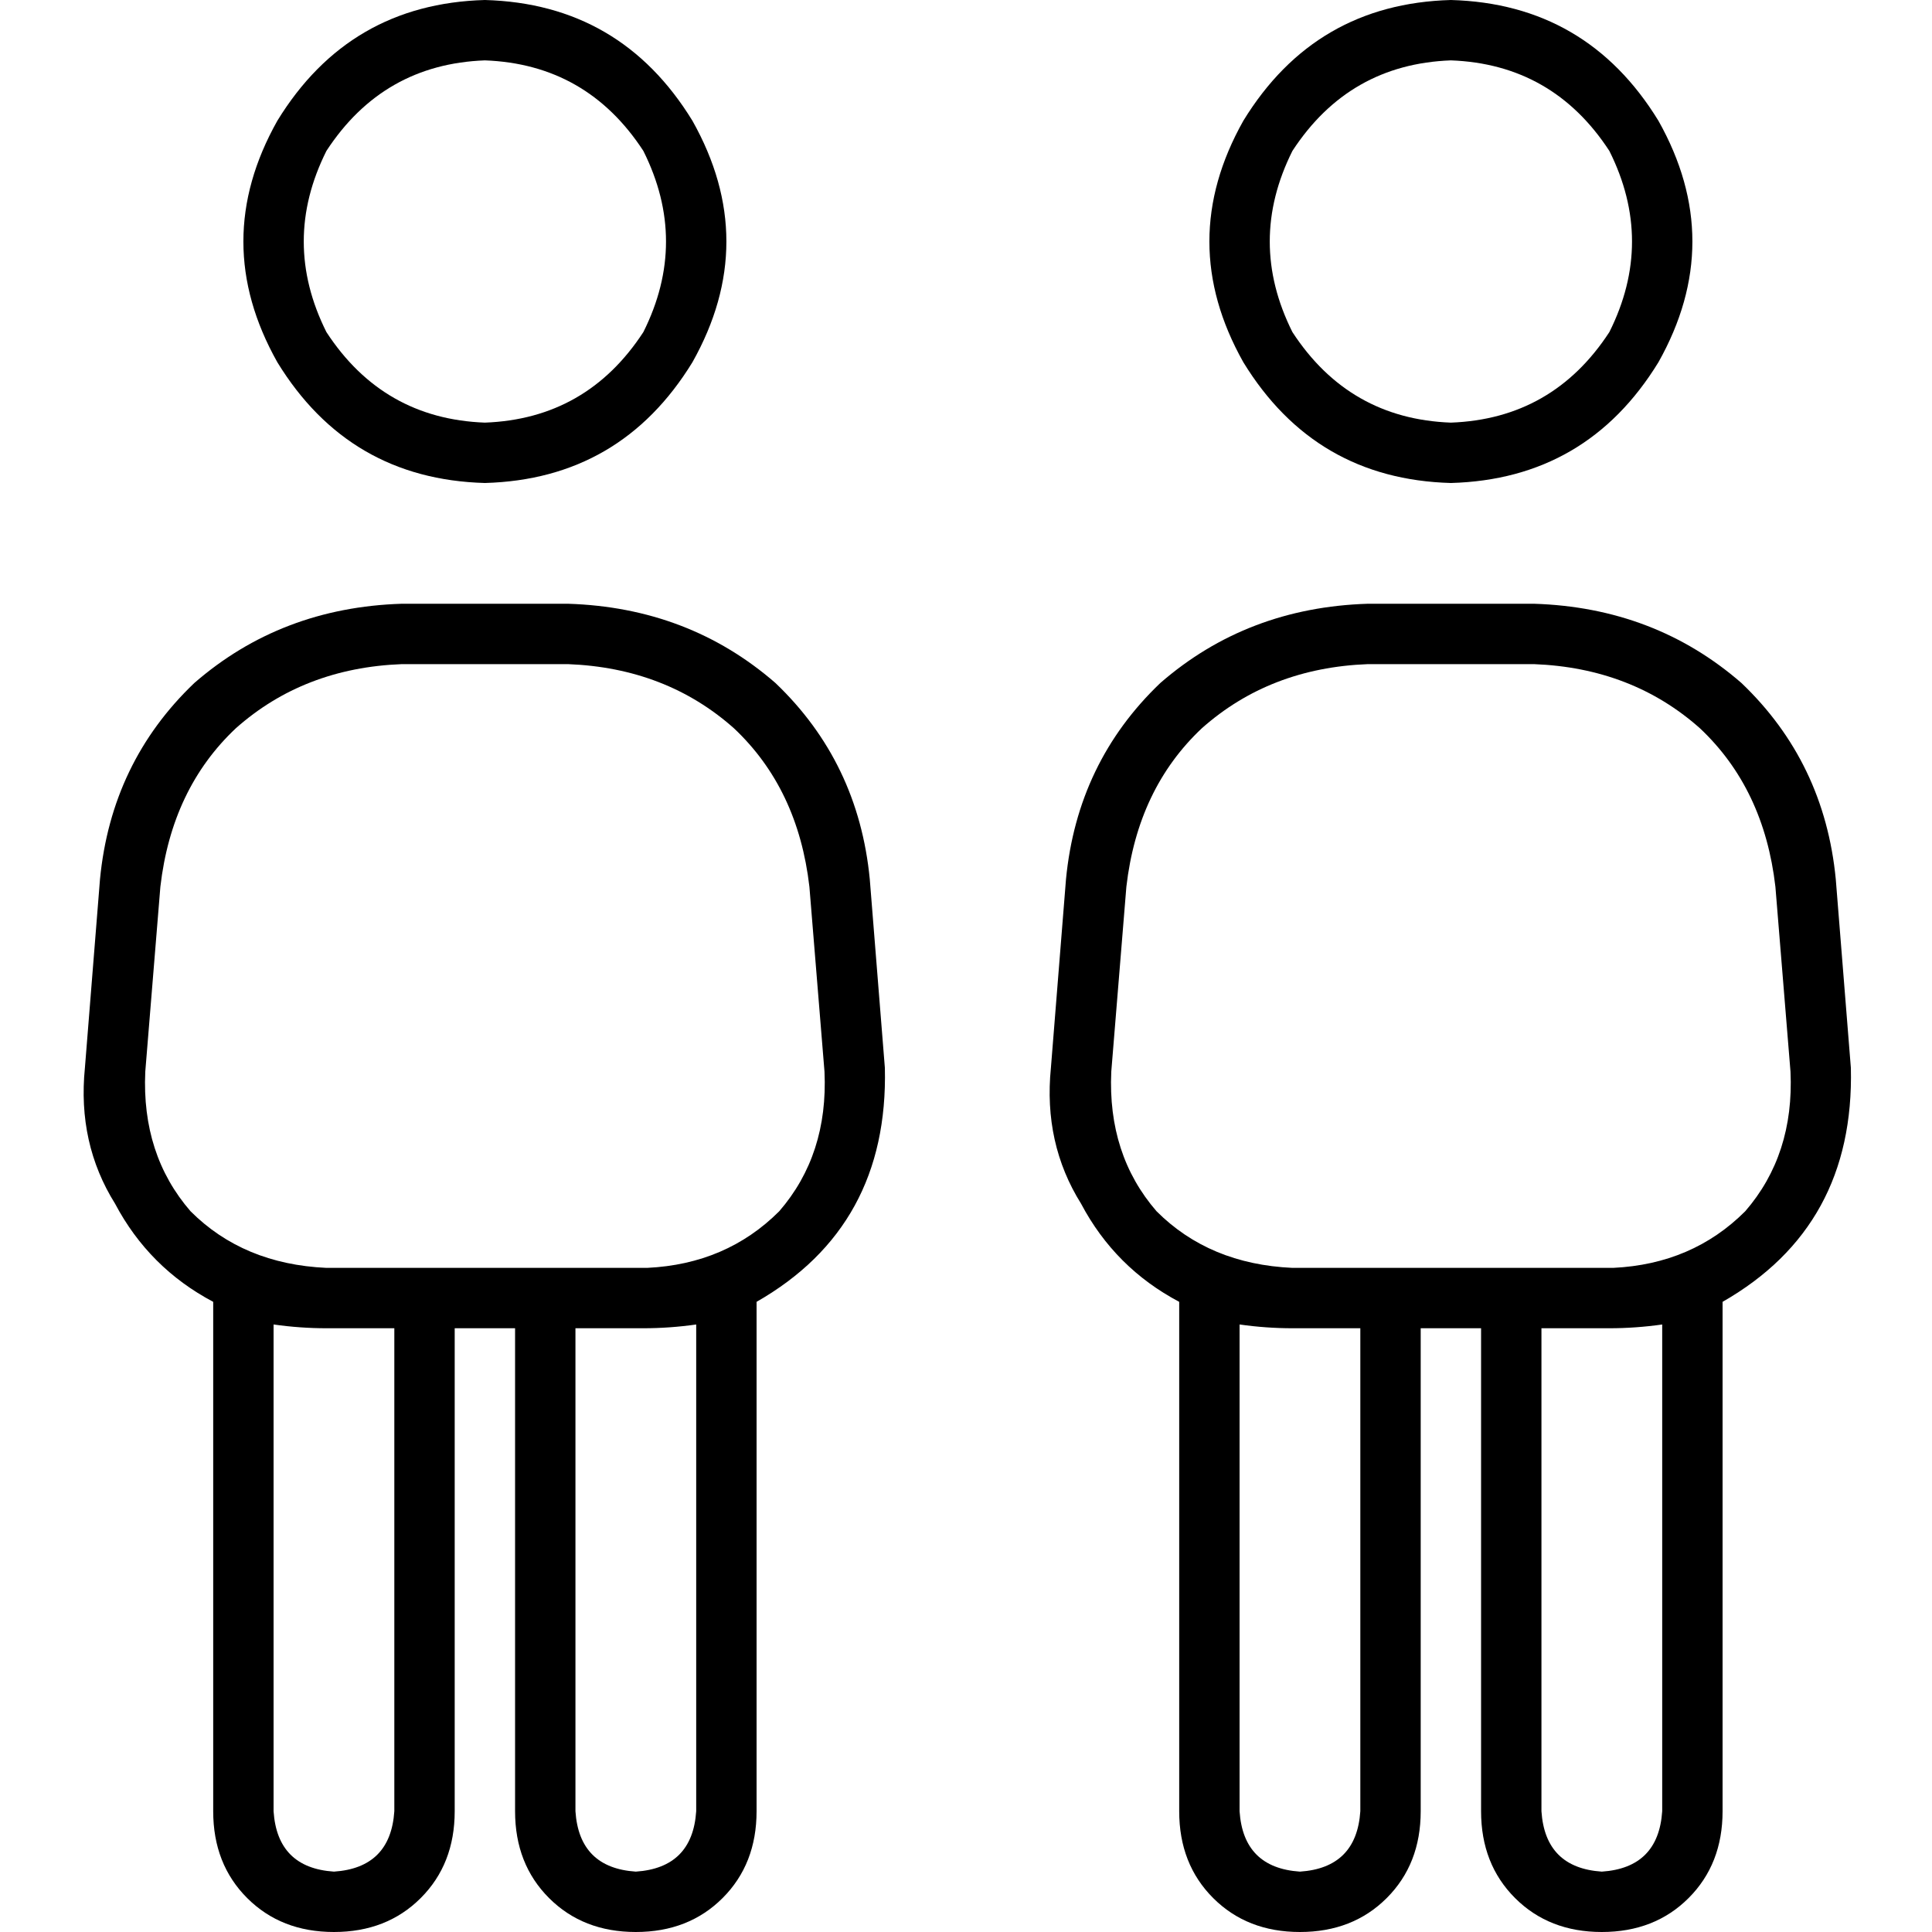 <svg xmlns="http://www.w3.org/2000/svg" viewBox="0 0 512 512">
  <path d="M 128.5 16 Q 155.5 17 170.5 40 Q 182.5 64 170.5 88 Q 155.5 111 128.5 112 Q 101.5 111 86.5 88 Q 74.5 64 86.5 40 Q 101.5 17 128.5 16 L 128.5 16 Z M 128.5 128 Q 164.5 127 183.5 96 Q 201.5 64 183.5 32 Q 164.5 1 128.5 0 Q 92.5 1 73.5 32 Q 55.5 64 73.5 96 Q 92.5 127 128.5 128 L 128.5 128 Z M 106.5 176 L 150.5 176 L 106.5 176 L 150.5 176 Q 176.5 177 194.5 193 Q 211.5 209 214.5 235 L 218.5 284 L 218.5 284 Q 219.5 306 206.5 321 Q 192.5 335 171.5 336 L 144.5 336 L 86.5 336 Q 64.5 335 50.5 321 Q 37.5 306 38.5 284 L 42.5 235 L 42.5 235 Q 45.5 209 62.5 193 Q 80.5 177 106.5 176 L 106.5 176 Z M 120.5 352 L 136.5 352 L 120.5 352 L 136.5 352 L 136.5 480 L 136.5 480 Q 136.5 494 145.5 503 Q 154.5 512 168.5 512 Q 182.5 512 191.5 503 Q 200.5 494 200.5 480 L 200.5 345 L 200.5 345 Q 235.5 325 234.5 283 L 230.5 233 L 230.5 233 Q 227.5 202 205.5 181 Q 182.5 161 150.5 160 L 106.5 160 L 106.5 160 Q 74.5 161 51.5 181 Q 29.5 202 26.5 233 L 22.5 283 L 22.5 283 Q 20.5 303 30.5 319 Q 39.5 336 56.5 345 L 56.5 480 L 56.5 480 Q 56.5 494 65.5 503 Q 74.5 512 88.5 512 Q 102.5 512 111.5 503 Q 120.5 494 120.5 480 L 120.5 352 L 120.5 352 Z M 184.5 480 Q 183.5 495 168.5 496 Q 153.5 495 152.5 480 L 152.5 352 L 152.5 352 L 170.5 352 L 170.5 352 Q 177.5 352 184.5 351 L 184.5 480 L 184.5 480 Z M 104.5 352 L 104.5 480 L 104.5 352 L 104.5 480 Q 103.5 495 88.5 496 Q 73.5 495 72.5 480 L 72.5 351 L 72.5 351 Q 79.5 352 86.5 352 L 104.5 352 L 104.5 352 Z M 384.5 16 Q 411.5 17 426.5 40 Q 438.5 64 426.5 88 Q 411.5 111 384.5 112 Q 357.5 111 342.5 88 Q 330.5 64 342.5 40 Q 357.5 17 384.5 16 L 384.5 16 Z M 384.5 128 Q 420.5 127 439.5 96 Q 457.5 64 439.5 32 Q 420.5 1 384.5 0 Q 348.5 1 329.5 32 Q 311.5 64 329.5 96 Q 348.5 127 384.5 128 L 384.5 128 Z M 362.5 176 L 406.5 176 L 362.5 176 L 406.5 176 Q 432.5 177 450.5 193 Q 467.5 209 470.5 235 L 474.5 284 L 474.5 284 Q 475.5 306 462.5 321 Q 448.5 335 427.5 336 L 400.5 336 L 342.5 336 Q 320.5 335 306.5 321 Q 293.5 306 294.5 284 L 298.5 235 L 298.5 235 Q 301.5 209 318.5 193 Q 336.5 177 362.5 176 L 362.5 176 Z M 376.5 352 L 392.5 352 L 376.5 352 L 392.5 352 L 392.5 480 L 392.5 480 Q 392.5 494 401.5 503 Q 410.5 512 424.5 512 Q 438.5 512 447.5 503 Q 456.5 494 456.5 480 L 456.5 345 L 456.5 345 Q 491.5 325 490.5 283 L 486.5 233 L 486.5 233 Q 483.5 202 461.5 181 Q 438.5 161 406.5 160 L 362.5 160 L 362.5 160 Q 330.5 161 307.5 181 Q 285.5 202 282.5 233 L 278.5 283 L 278.5 283 Q 276.5 303 286.5 319 Q 295.5 336 312.5 345 L 312.5 480 L 312.5 480 Q 312.5 494 321.5 503 Q 330.5 512 344.5 512 Q 358.5 512 367.5 503 Q 376.5 494 376.5 480 L 376.5 352 L 376.5 352 Z M 440.5 480 Q 439.5 495 424.5 496 Q 409.5 495 408.5 480 L 408.5 352 L 408.5 352 L 426.5 352 L 426.5 352 Q 433.5 352 440.5 351 L 440.5 480 L 440.5 480 Z M 360.5 352 L 360.5 480 L 360.5 352 L 360.5 480 Q 359.5 495 344.5 496 Q 329.5 495 328.5 480 L 328.5 351 L 328.5 351 Q 335.5 352 342.5 352 L 360.5 352 L 360.5 352 Z" />
</svg>